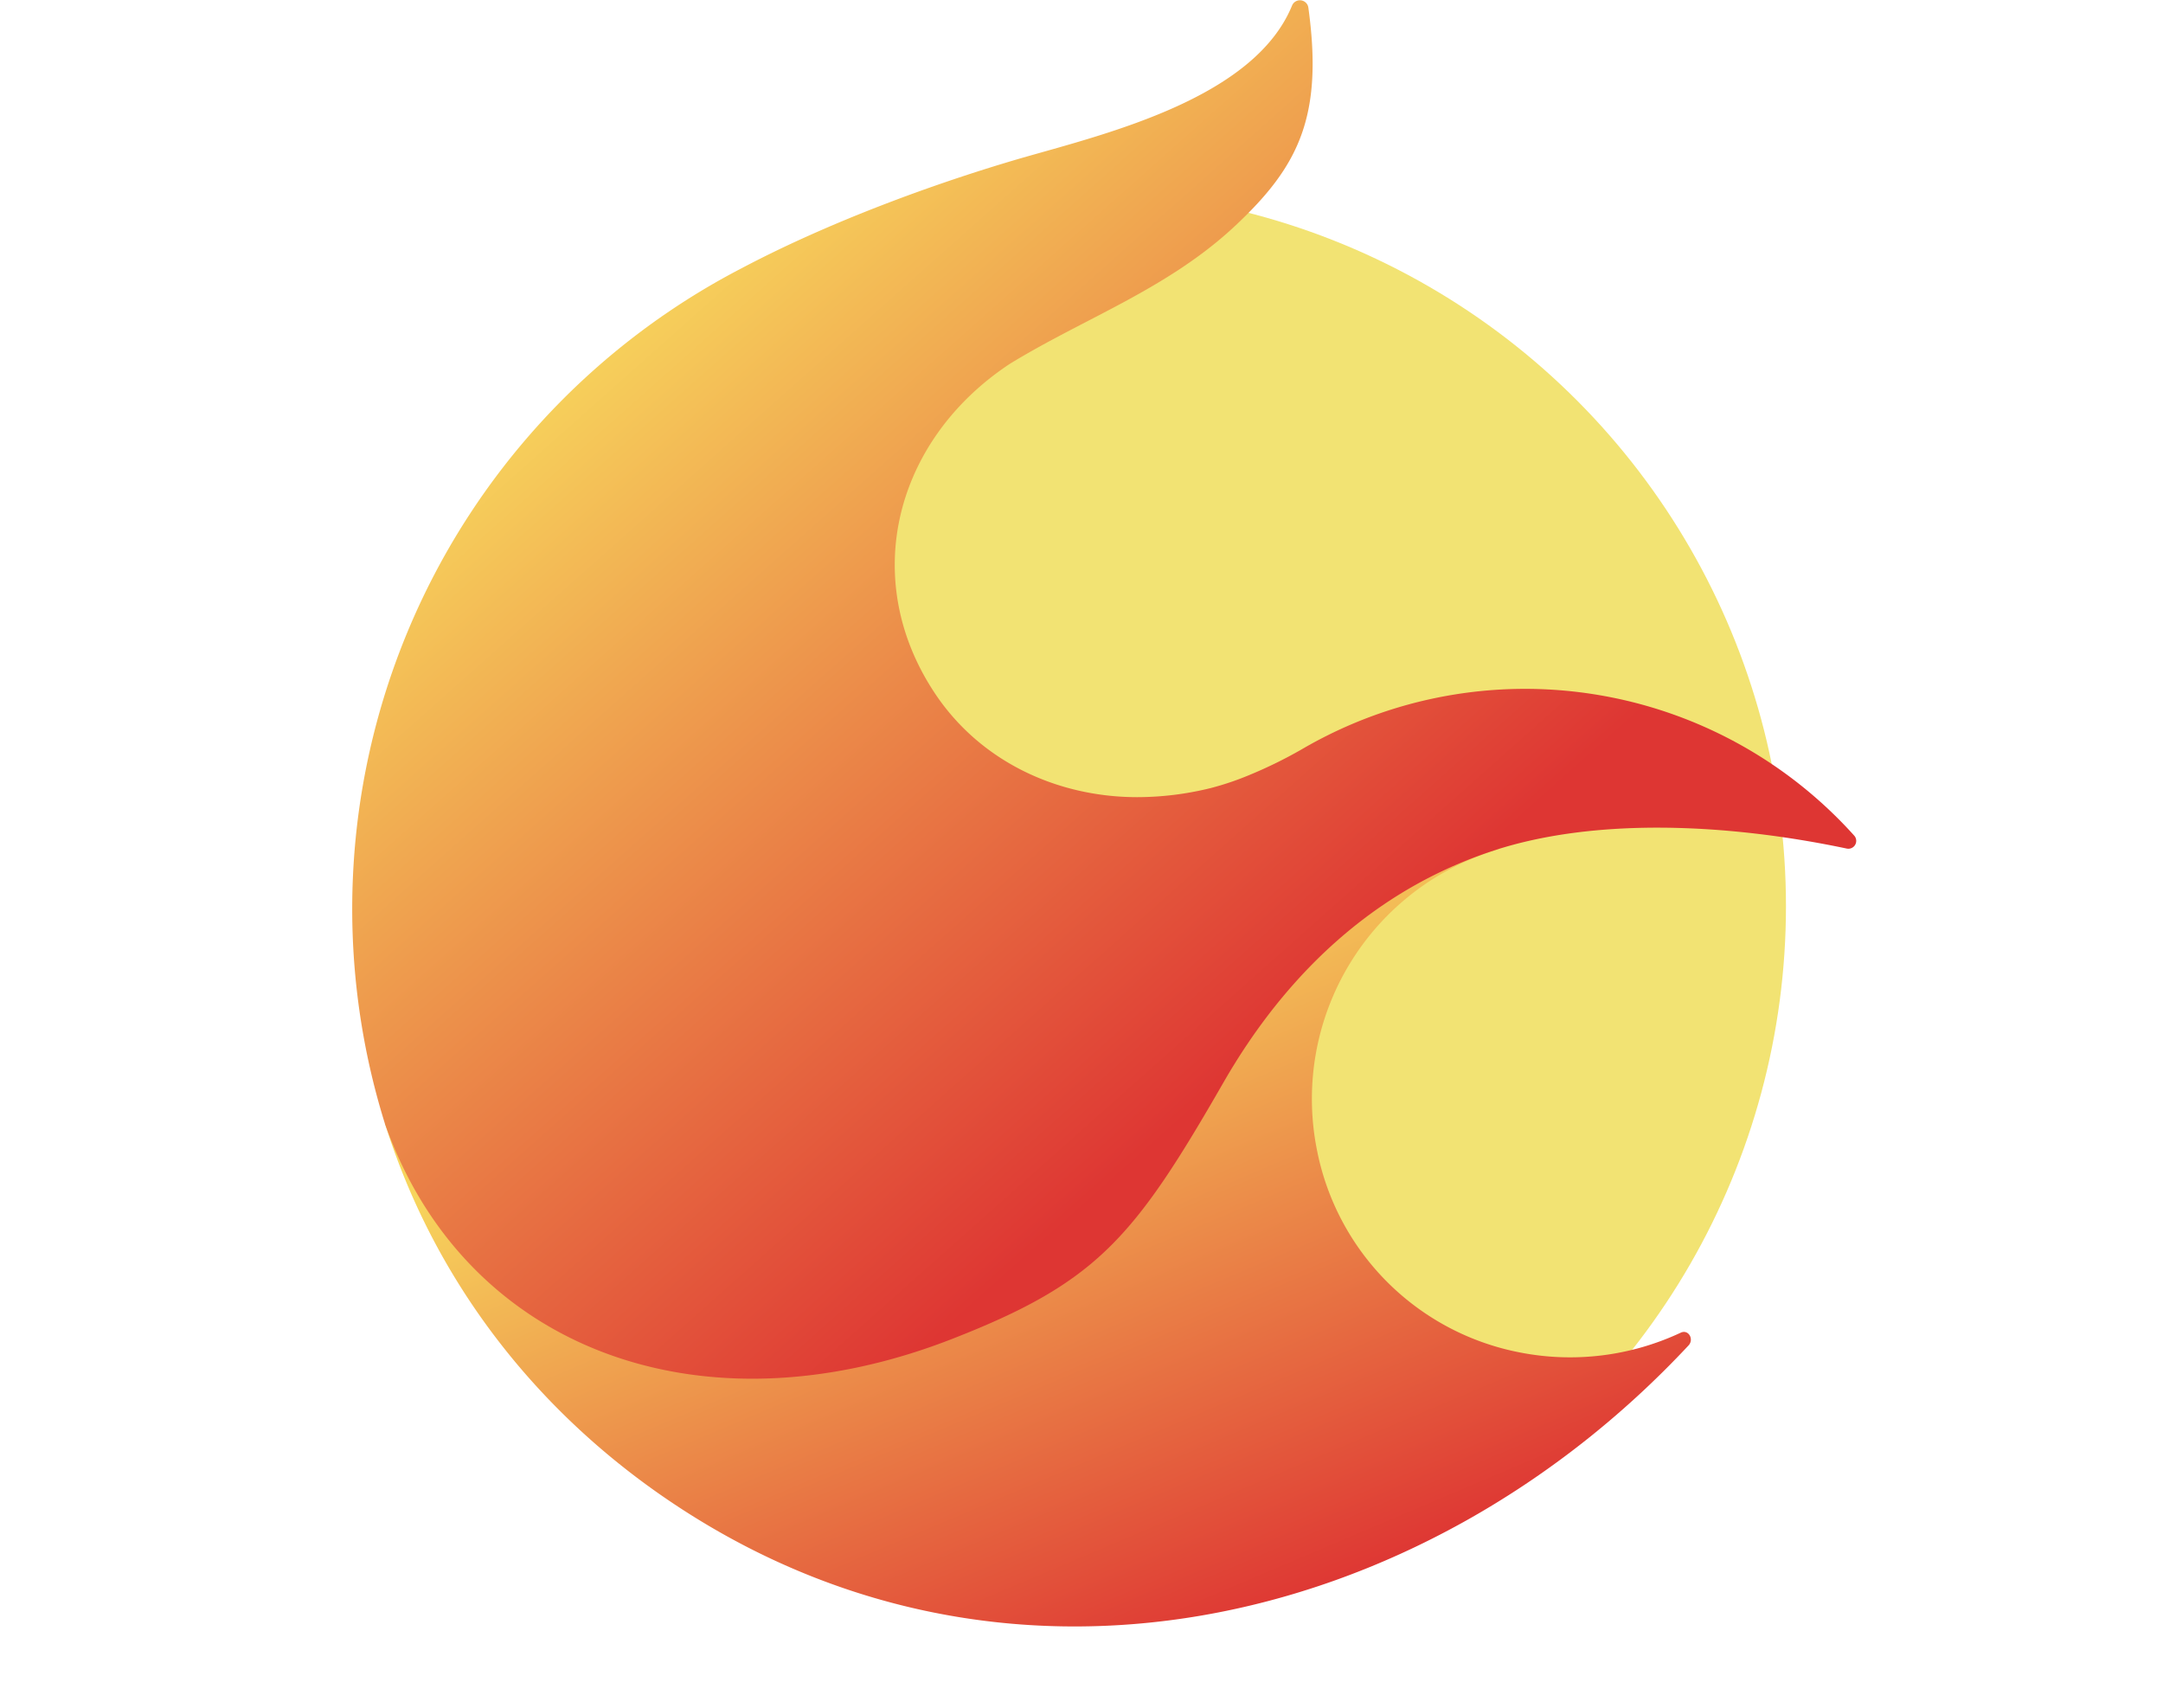 <svg xmlns="http://www.w3.org/2000/svg" xmlns:xlink="http://www.w3.org/1999/xlink" viewBox="-65 0 399 315"><defs><linearGradient id="eb02f8e5-3128-479f-a28f-ac4d96c74535" x1="107.88" y1="180.59" x2="159.63" y2="302.5" gradientUnits="userSpaceOnUse"><stop offset="0" stop-color="#f7d45c"/><stop offset="1" stop-color="#de3633"/></linearGradient><linearGradient id="b44de3ab-3e53-4c39-8dff-3838e27c7486" x1="46.6" y1="58.2" x2="167.36" y2="193.9" xlink:href="#eb02f8e5-3128-479f-a28f-ac4d96c74535"/></defs><g id="b79de8c2-049e-425a-99d6-94a4a70f5dbf" data-name="Layer 2"><g id="b2416af4-ebd2-430f-8205-47ebd4138157" data-name="Layer 6"><ellipse cx="132.59" cy="167.16" rx="131.86" ry="132.03" fill="#f2e373"/><path d="M186.17,153.48,6,207.22c8.22,26.19,25,50.35,50.42,68.21,62.74,44,141,25.28,190.06-27.26,1.05-1.13,0-3-1.42-2.36a48.06,48.06,0,0,1-29.58,3.68A47.28,47.28,0,0,1,177.91,212a48,48,0,0,1,33.6-55.37Z" fill-rule="evenodd" fill="url(#eb02f8e5-3128-479f-a28f-ac4d96c74535)"/><path d="M165.36,143a82.69,82.69,0,0,0,10.33-5.11,81.64,81.64,0,0,1,101.38,16.28,1.45,1.45,0,0,1-1.42,2.35c-22.46-4.73-46.67-5.66-65.11.37C188.31,164.18,172,180,160.71,199.63c-16.54,28.78-23.35,36.92-50.07,47.34-46.56,18.18-90,1.71-104.63-39.68A133.12,133.12,0,0,1,71.69,49.54C87.82,41,107.38,33.8,123.76,29.06,139.55,24.55,166.42,18,173.35,1a1.57,1.57,0,0,1,3,.43c2.77,20.09-1.83,29.24-13.36,40.09-12.5,11.77-27.93,17.13-41.77,25.63-21.11,14-27.8,39.57-13.8,60.68,8.32,12.55,22.49,19.21,37.38,19.21a56.82,56.82,0,0,0,13.55-1.68A52.56,52.56,0,0,0,165.36,143Z" fill-rule="evenodd" fill="url(#b44de3ab-3e53-4c39-8dff-3838e27c7486)"/></g></g></svg>
